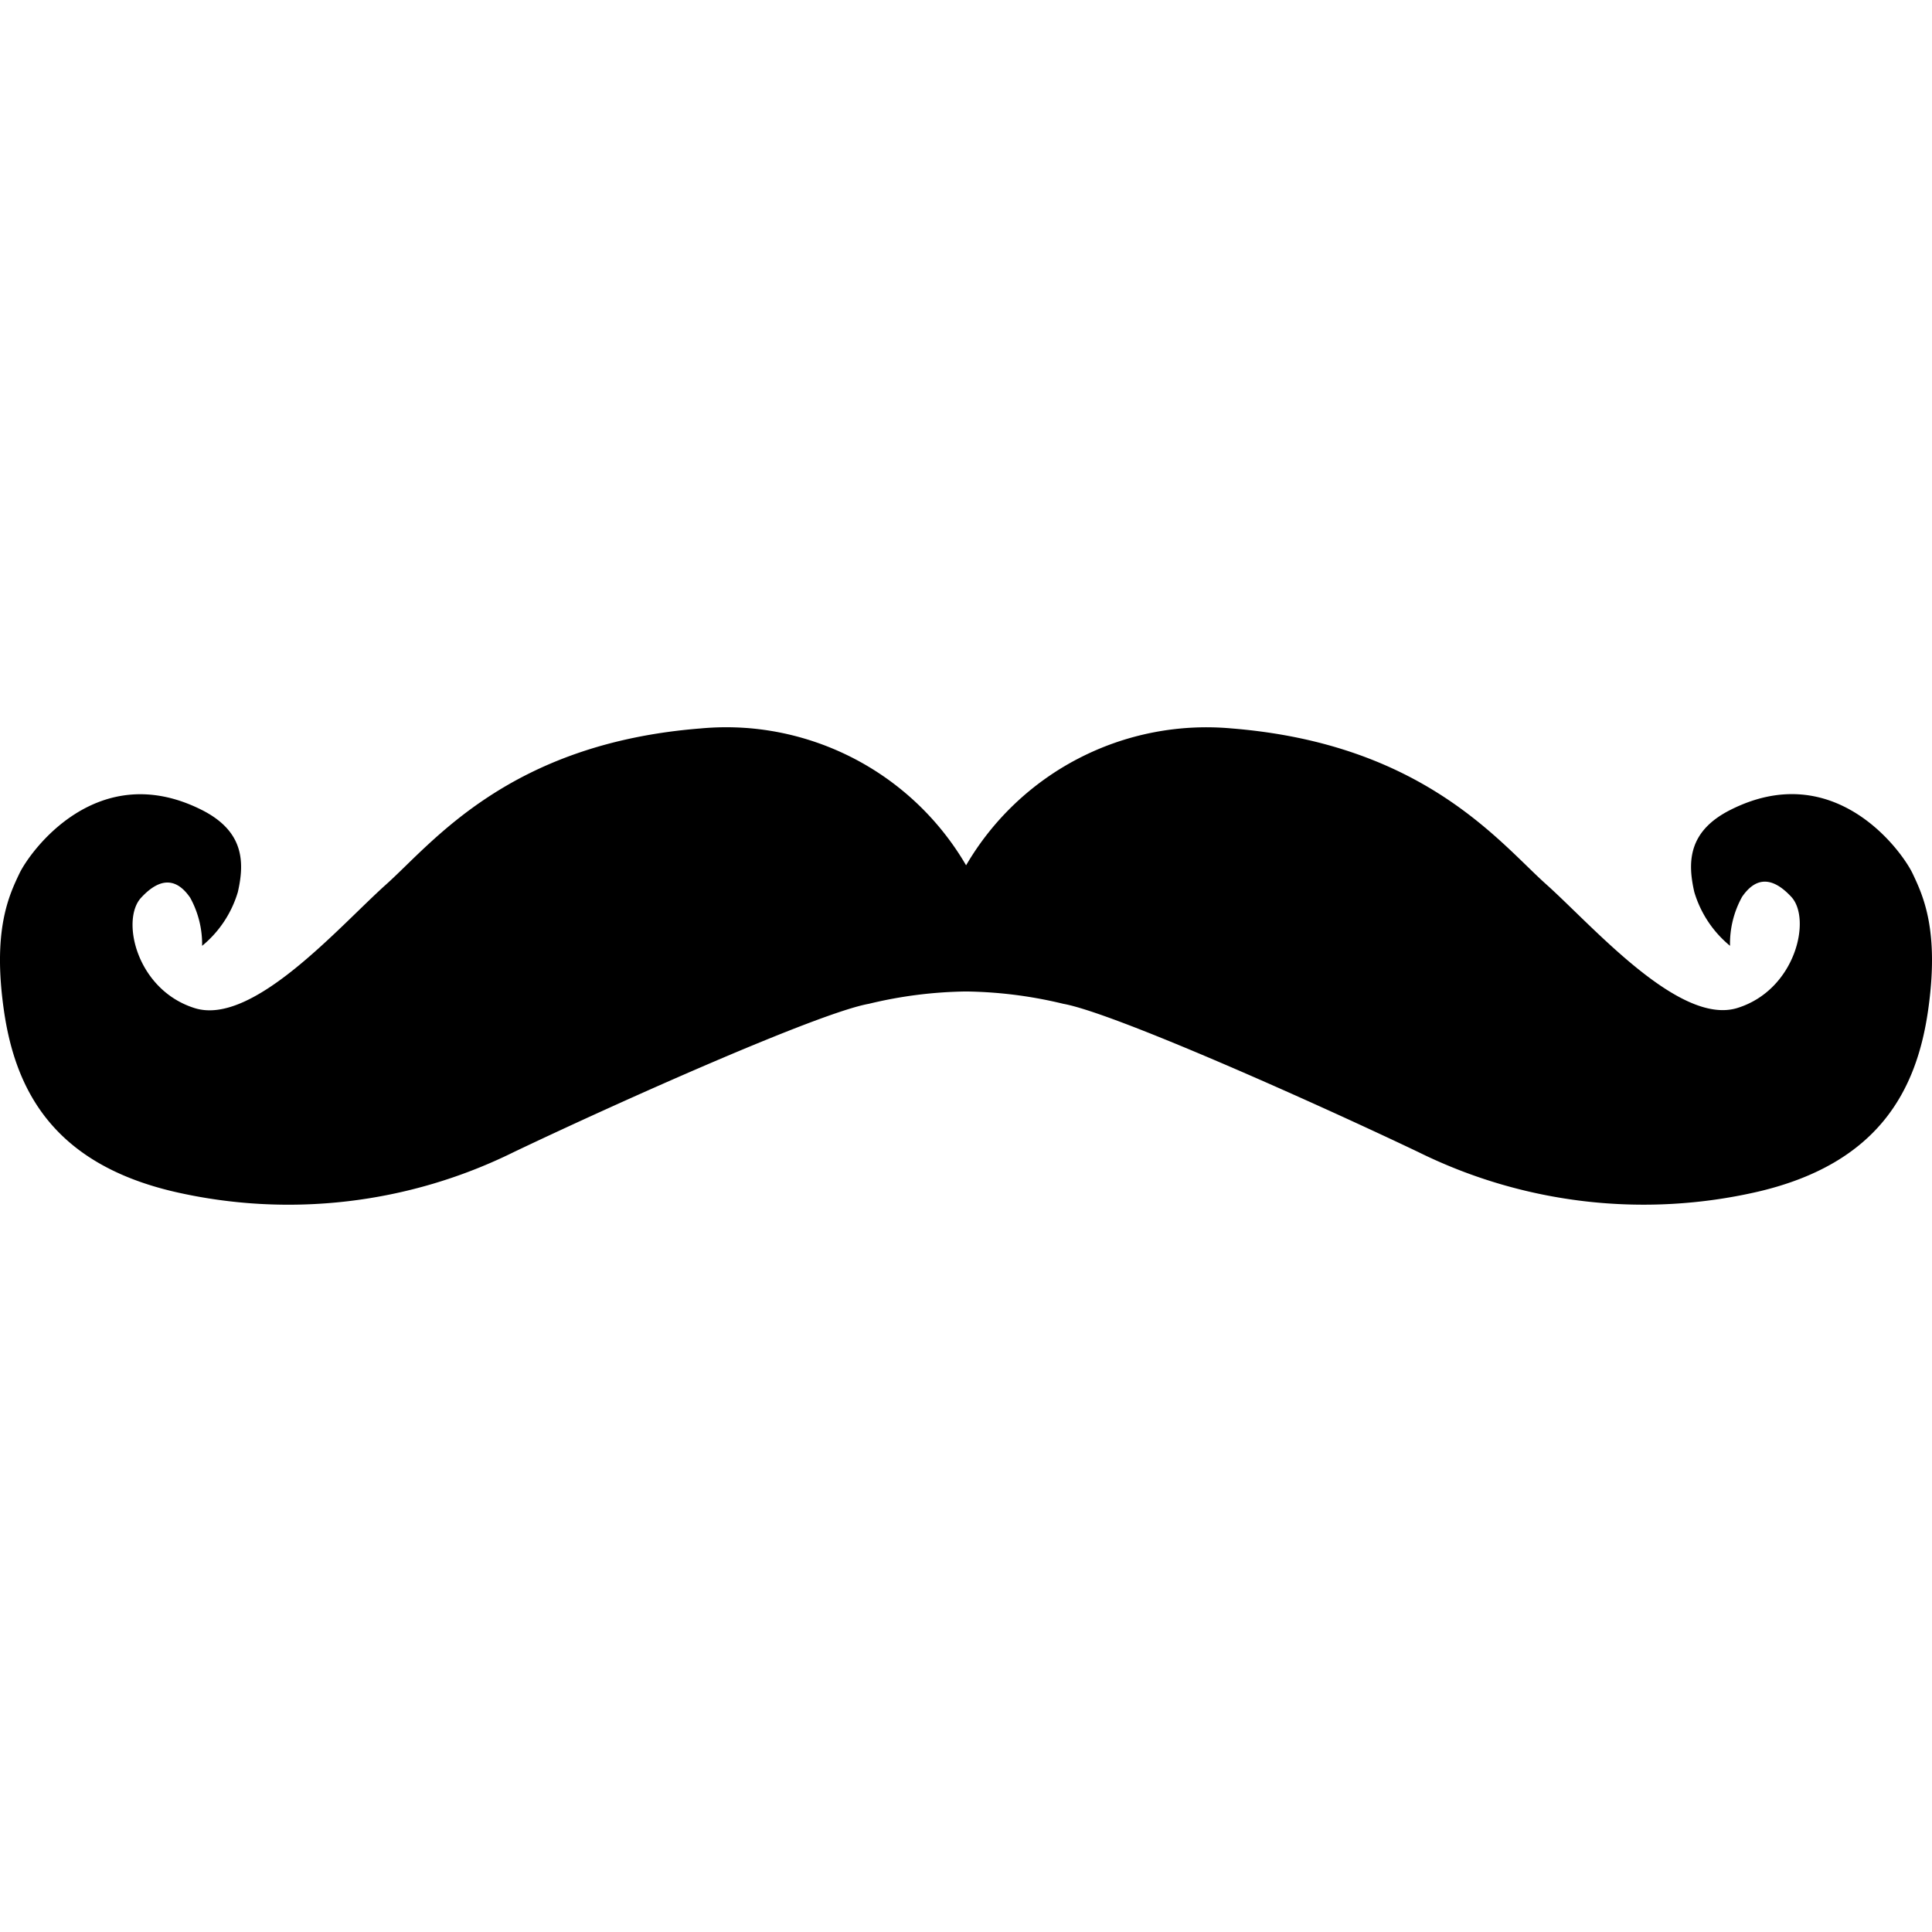 <svg xmlns="http://www.w3.org/2000/svg" viewBox="0 0 128 128"><path d="M49.443 48.23a18.4 18.4 0 0 0-3.037.032c-12.692 1.004-17.732 7.57-20.826 10.336-3.093 2.766-8.82 9.393-12.672 8.195s-4.924-5.84-3.562-7.314 2.427-1.21 3.256 0a6.4 6.4 0 0 1 .789 3.185 7.3 7.3 0 0 0 2.367-3.564c.47-2.05.368-4.035-2.367-5.428-6.935-3.503-11.413 2.744-12.11 4.209S-.5 61.65.258 66.936 3.525 77.077 11.525 78.95a33.7 33.7 0 0 0 22.538-2.633c7.006-3.34 20.182-9.22 23.5-9.812a28.8 28.8 0 0 1 6.443-.817 28.8 28.8 0 0 1 6.441.817c3.32.594 16.494 6.473 23.5 9.812a33.7 33.7 0 0 0 22.528 2.633c8-1.874 10.51-6.73 11.267-12.015.758-5.286-.327-7.58-1.023-9.055-.697-1.476-5.175-7.723-12.1-4.21-2.735 1.394-2.838 3.38-2.367 5.429a7.3 7.3 0 0 0 2.367 3.564 6.4 6.4 0 0 1 .799-3.246c.83-1.209 1.895-1.465 3.258 0s.287 6.164-3.565 7.363c-3.85 1.198-9.579-5.428-12.672-8.193-3.094-2.766-8.143-9.302-20.835-10.326a18.44 18.44 0 0 0-17.598 9.068 18.44 18.44 0 0 0-14.563-9.1z"/></svg>